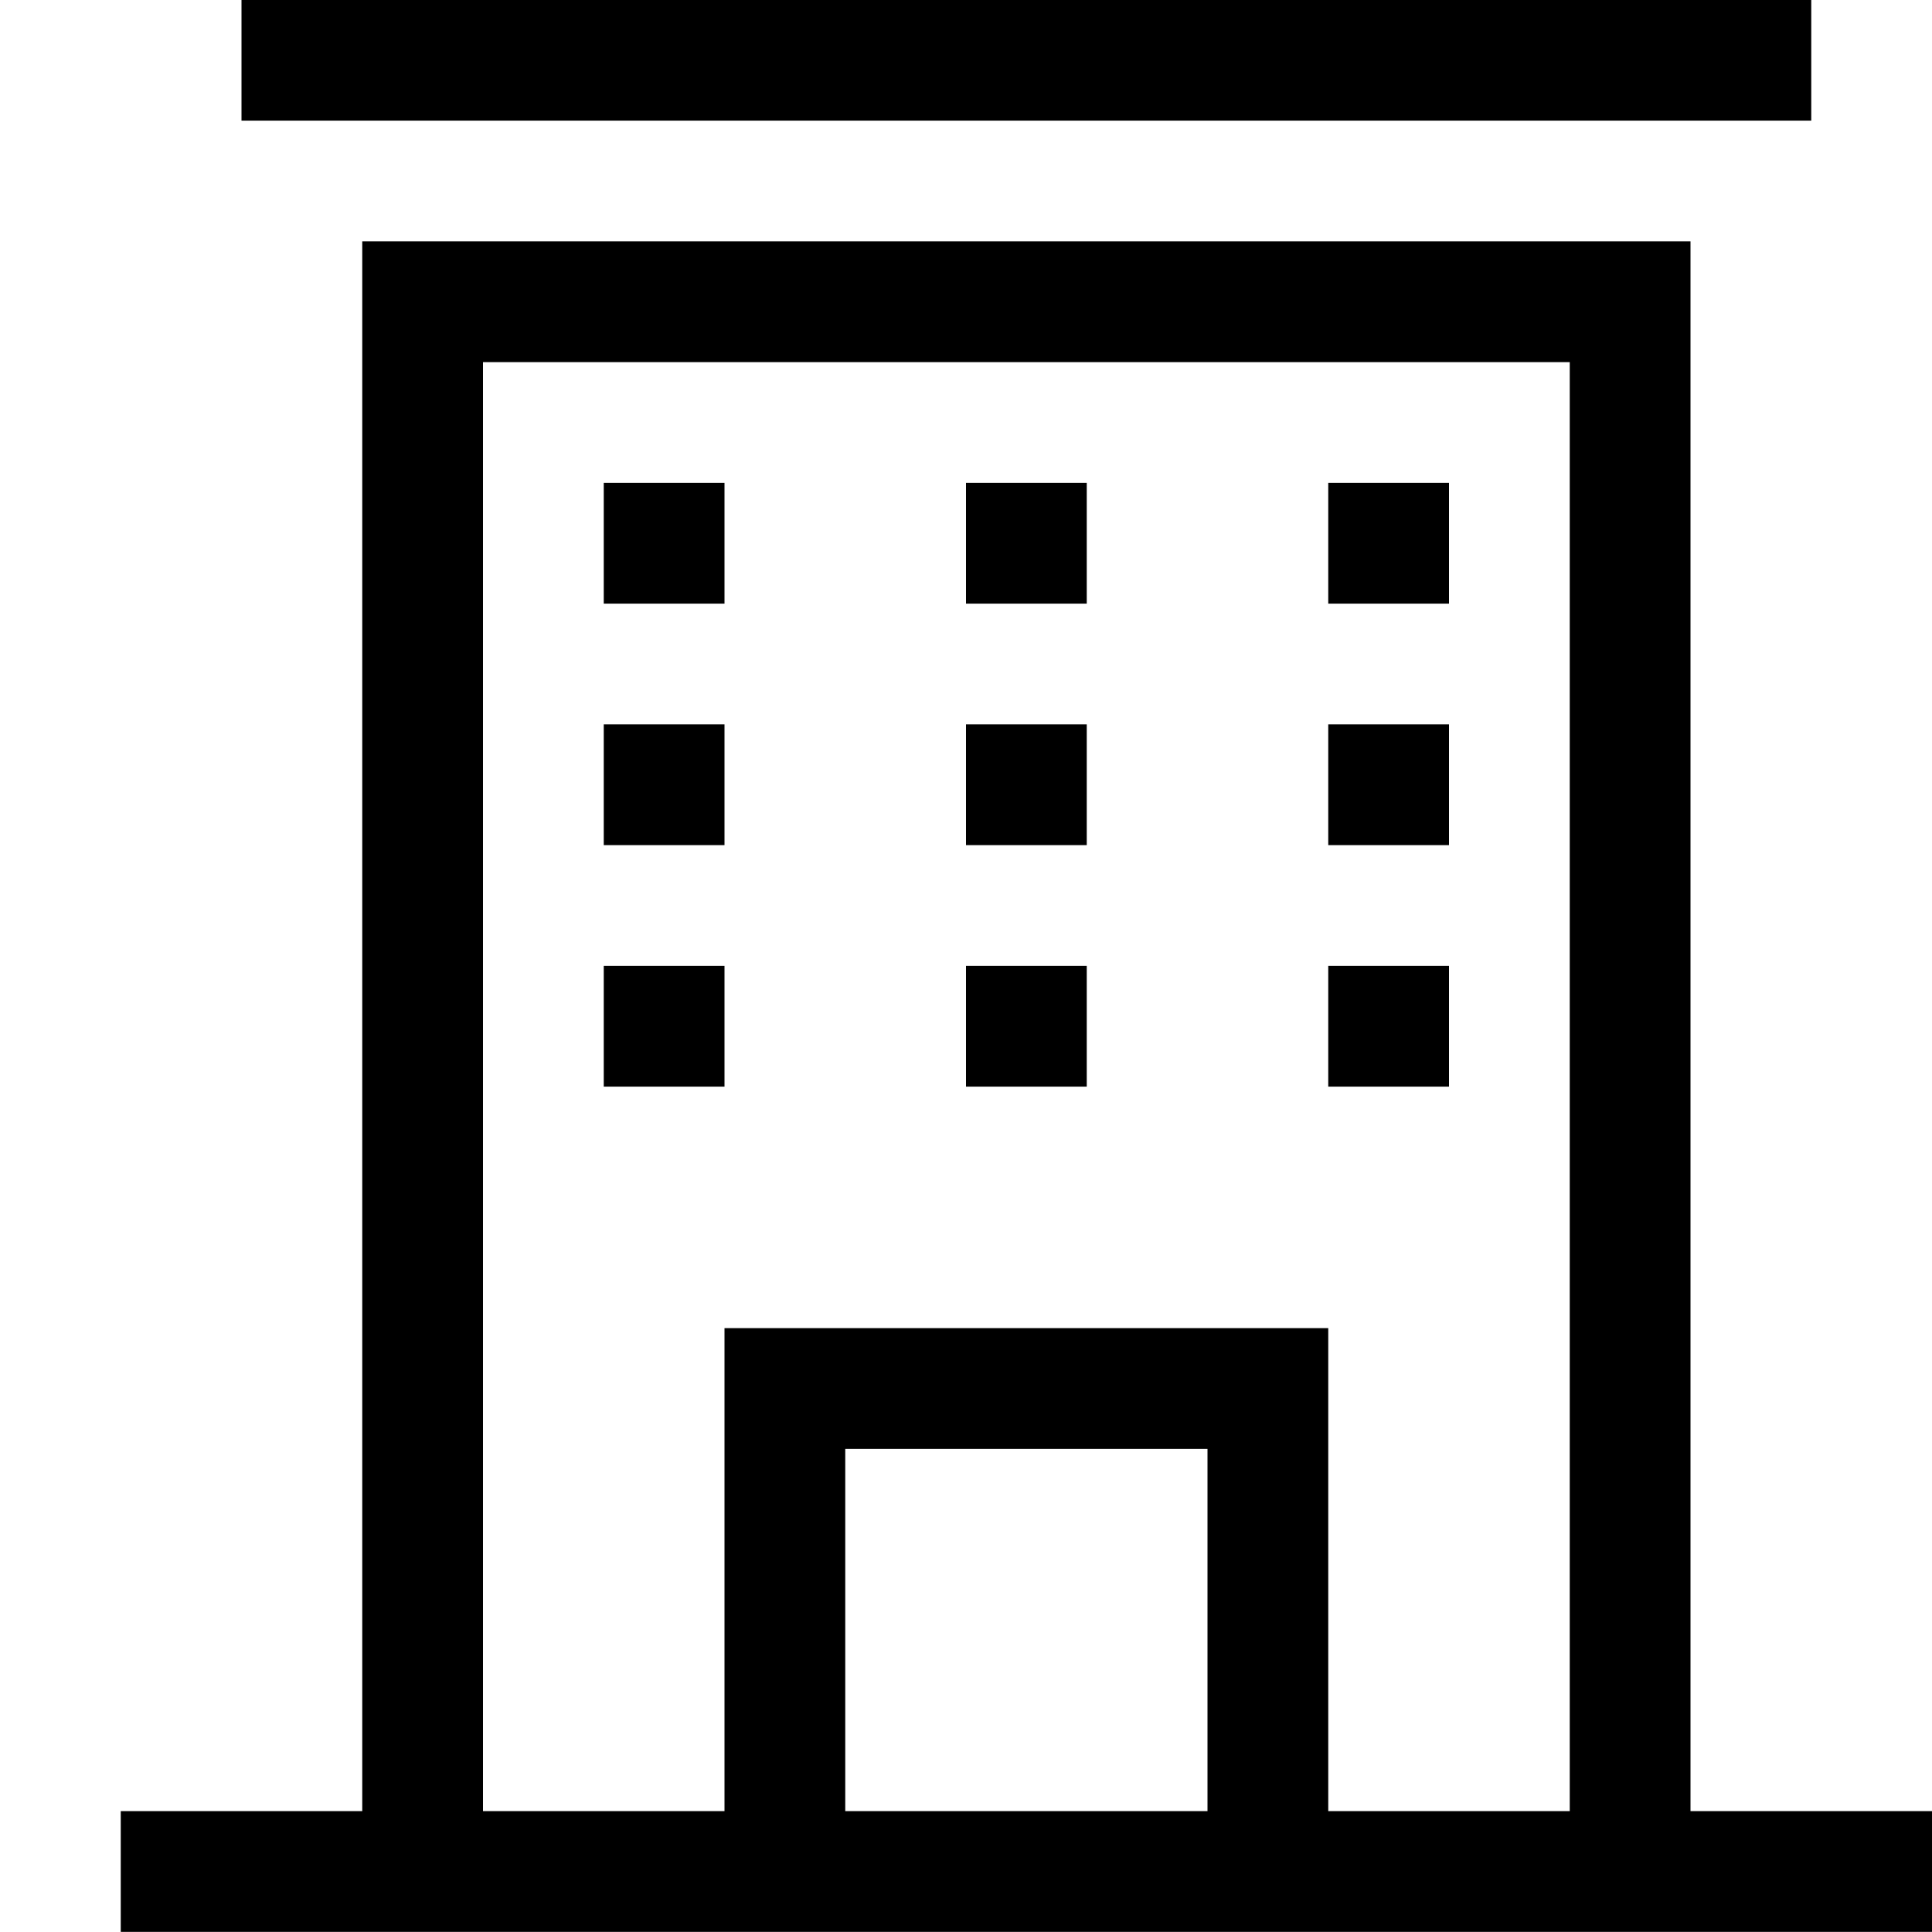 <?xml version="1.0" encoding="iso-8859-1"?>
<!-- Generator: Adobe Illustrator 16.0.0, SVG Export Plug-In . SVG Version: 6.00 Build 0)  -->
<!DOCTYPE svg PUBLIC "-//W3C//DTD SVG 1.1//EN" "http://www.w3.org/Graphics/SVG/1.1/DTD/svg11.dtd">
<svg version="1.1" xmlns="http://www.w3.org/2000/svg" xmlns:xlink="http://www.w3.org/1999/xlink" x="0px" y="0px" width="16px"
	 height="16px" viewBox="0 0 16 16" style="enable-background:new 0 0 16 16;" xml:space="preserve">
<g id="_x34_-building_-_office_apartment" style="enable-background:new    ;">
	<path d="M12,5.999h-1v1h1V5.999z M9,3.999H8v1h1V3.999z M12,7.999h-1v1h1V7.999z M15-0.001H2v1h13V-0.001z M12,3.999h-1v1h1V3.999z
		 M9,7.999H8v1h1V7.999z M6,7.999H5v1h1V7.999z M9,5.999H8v1h1V5.999z M14,14.999v-13H3v13H1v1h2h11h2v-1H14z M10,14.999H7v-3h3
		V14.999z M13,14.999h-2v-4H6v4H4v-12h9V14.999z M6,3.999H5v1h1V3.999z M6,5.999H5v1h1V5.999z"/>
</g>
<g id="Layer_1">
</g>
</svg>
